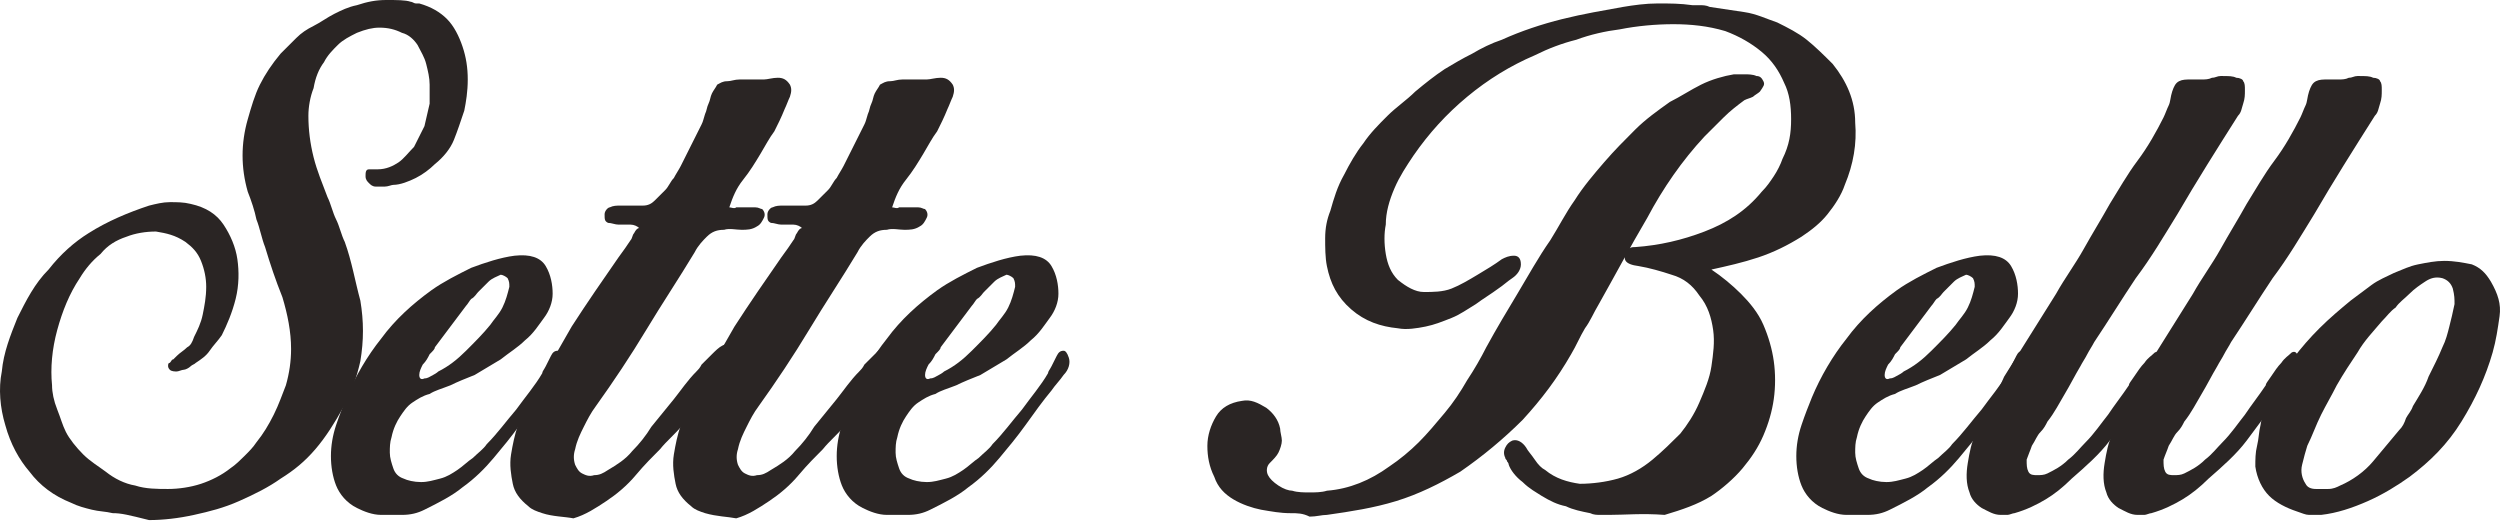 <svg width="137" height="29" viewBox="0 0 137 29" fill="none" xmlns="http://www.w3.org/2000/svg">
<path d="M6.174 28.121C5.794 28.027 5.414 28.027 5.035 27.932C4.655 27.837 4.275 27.743 3.896 27.553C2.946 27.175 2.187 26.607 1.618 25.849C1.048 25.186 0.573 24.334 0.289 23.293C0.004 22.346 -0.091 21.304 0.099 20.357C0.194 19.316 0.573 18.369 0.953 17.422C1.428 16.475 1.902 15.528 2.662 14.771C3.326 13.919 4.085 13.256 4.845 12.783C5.889 12.12 7.028 11.646 8.167 11.268C8.547 11.173 8.926 11.078 9.306 11.078C9.686 11.078 10.066 11.078 10.445 11.173C11.3 11.362 11.869 11.741 12.249 12.309C12.628 12.877 12.913 13.54 13.008 14.203C13.103 14.866 13.103 15.623 12.913 16.381C12.723 17.138 12.439 17.801 12.154 18.369C11.964 18.653 11.679 18.937 11.489 19.221C11.3 19.505 11.015 19.695 10.73 19.884C10.635 19.979 10.54 19.979 10.445 20.073C10.35 20.168 10.161 20.263 10.066 20.263C9.971 20.263 9.781 20.357 9.686 20.357C9.591 20.357 9.401 20.357 9.306 20.263C9.211 20.168 9.211 20.073 9.211 20.073C9.211 19.979 9.211 19.884 9.306 19.884C9.401 19.789 9.401 19.695 9.496 19.695C9.591 19.6 9.591 19.6 9.686 19.505C9.876 19.316 10.066 19.221 10.255 19.032C10.445 18.937 10.54 18.748 10.635 18.464C10.825 18.085 11.015 17.706 11.11 17.233C11.205 16.759 11.3 16.286 11.3 15.718C11.3 15.244 11.205 14.771 11.015 14.297C10.825 13.824 10.54 13.54 10.161 13.256C9.591 12.877 9.116 12.783 8.547 12.688C7.977 12.688 7.408 12.783 6.933 12.972C6.364 13.161 5.889 13.445 5.509 13.919C5.035 14.297 4.655 14.771 4.37 15.244C3.801 16.096 3.421 17.043 3.136 18.085C2.852 19.126 2.757 20.168 2.852 21.115C2.852 21.494 2.946 21.967 3.136 22.44C3.326 22.914 3.421 23.293 3.611 23.671C3.801 24.05 4.18 24.523 4.56 24.902C4.94 25.281 5.414 25.565 5.794 25.849C6.269 26.228 6.838 26.512 7.408 26.607C7.977 26.796 8.642 26.796 9.211 26.796C9.781 26.796 10.445 26.701 11.015 26.512C11.584 26.322 12.154 26.038 12.628 25.66C12.913 25.47 13.198 25.186 13.388 24.997C13.673 24.713 13.862 24.523 14.052 24.239C14.432 23.766 14.717 23.293 15.002 22.724C15.286 22.156 15.476 21.588 15.666 21.115C15.856 20.452 15.951 19.789 15.951 19.126C15.951 18.18 15.761 17.233 15.476 16.286C15.096 15.339 14.812 14.487 14.527 13.54C14.337 13.066 14.242 12.498 14.052 12.025C13.957 11.552 13.768 10.983 13.578 10.51C13.388 9.847 13.293 9.184 13.293 8.522C13.293 7.859 13.388 7.196 13.578 6.533C13.768 5.87 13.957 5.208 14.242 4.64C14.527 4.071 14.906 3.503 15.381 2.935C15.666 2.651 15.951 2.367 16.235 2.083C16.52 1.799 16.805 1.61 17.185 1.42C17.564 1.231 17.944 0.947 18.324 0.757C18.703 0.568 19.083 0.379 19.558 0.284C20.127 0.095 20.602 0 21.171 0C21.741 0 22.215 5.7777e-06 22.5 0.095C22.595 0.095 22.69 0.189 22.785 0.189C22.88 0.189 22.975 0.189 22.975 0.189C23.639 0.379 24.114 0.663 24.494 1.042C24.873 1.42 25.158 1.988 25.348 2.557C25.538 3.125 25.633 3.693 25.633 4.356C25.633 5.018 25.538 5.586 25.443 6.06C25.253 6.628 25.063 7.196 24.873 7.669C24.683 8.143 24.304 8.616 23.829 8.995C23.544 9.279 23.165 9.563 22.785 9.753C22.405 9.942 21.931 10.131 21.551 10.131C21.456 10.131 21.266 10.226 21.076 10.226C20.887 10.226 20.697 10.226 20.602 10.226C20.412 10.226 20.317 10.131 20.222 10.037C20.127 9.942 20.032 9.847 20.032 9.658C20.032 9.469 20.032 9.279 20.222 9.279C20.317 9.279 20.507 9.279 20.697 9.279C21.171 9.279 21.551 9.09 21.836 8.9C22.121 8.711 22.405 8.332 22.69 8.048C22.88 7.669 23.07 7.291 23.26 6.912C23.355 6.533 23.45 6.06 23.544 5.681C23.544 5.302 23.544 5.018 23.544 4.64C23.544 4.261 23.45 3.882 23.355 3.503C23.26 3.125 23.07 2.841 22.88 2.462C22.69 2.178 22.405 1.894 22.026 1.799C21.646 1.61 21.266 1.515 20.792 1.515C20.412 1.515 20.032 1.61 19.558 1.799C19.178 1.988 18.798 2.178 18.514 2.462C18.229 2.746 17.944 3.03 17.754 3.409C17.469 3.787 17.28 4.261 17.185 4.829C16.995 5.302 16.9 5.87 16.9 6.344C16.9 7.101 16.995 7.859 17.185 8.616C17.375 9.374 17.659 10.037 17.944 10.794C18.134 11.173 18.229 11.646 18.419 12.025C18.608 12.404 18.703 12.877 18.893 13.256C19.273 14.297 19.463 15.434 19.748 16.475C19.937 17.611 19.937 18.653 19.748 19.789C19.558 20.641 19.273 21.494 18.798 22.346C18.324 23.198 17.849 23.955 17.28 24.618C16.71 25.281 16.14 25.754 15.381 26.228C14.717 26.701 13.957 27.08 13.103 27.459C12.249 27.837 11.489 28.027 10.635 28.216C9.781 28.405 8.926 28.5 8.167 28.5C7.028 28.216 6.648 28.121 6.174 28.121Z" fill="#2A2524"/>
<path d="M20.887 28.216C20.413 28.216 19.938 28.027 19.559 27.837C18.989 27.553 18.609 27.08 18.419 26.607C18.23 26.133 18.135 25.565 18.135 24.997C18.135 24.429 18.23 23.861 18.419 23.293C18.609 22.724 18.799 22.251 18.989 21.778C19.464 20.641 20.128 19.505 20.887 18.558C21.647 17.517 22.596 16.665 23.64 15.907C24.305 15.434 25.064 15.055 25.823 14.676C26.583 14.392 27.437 14.108 28.197 14.013C29.051 13.919 29.62 14.108 29.905 14.582C30.19 15.055 30.285 15.623 30.285 16.096C30.285 16.57 30.095 17.043 29.81 17.422C29.525 17.801 29.241 18.274 28.766 18.653C28.386 19.032 27.912 19.316 27.437 19.695C26.962 19.979 26.488 20.263 26.013 20.547C25.539 20.736 25.064 20.925 24.684 21.115C24.21 21.304 23.83 21.399 23.545 21.588C23.166 21.683 22.881 21.872 22.596 22.062C22.311 22.251 22.122 22.535 21.932 22.819C21.742 23.103 21.552 23.482 21.457 23.955C21.362 24.239 21.362 24.523 21.362 24.808C21.362 25.092 21.457 25.376 21.552 25.66C21.647 25.944 21.837 26.133 22.122 26.228C22.311 26.323 22.691 26.417 23.071 26.417C23.45 26.417 23.735 26.323 24.115 26.228C24.494 26.133 24.779 25.944 25.064 25.754C25.349 25.565 25.634 25.281 25.918 25.091C26.203 24.808 26.488 24.618 26.678 24.334C27.247 23.766 27.722 23.103 28.291 22.44C28.766 21.778 29.335 21.115 29.715 20.452C29.715 20.357 29.81 20.263 29.905 20.073C30 19.884 30.095 19.695 30.19 19.505C30.285 19.316 30.38 19.221 30.57 19.221C30.664 19.221 30.759 19.316 30.854 19.6C30.949 19.884 30.854 20.263 30.57 20.547C30.38 20.831 30.095 21.115 29.905 21.399C29.43 21.967 28.956 22.63 28.481 23.293C28.007 23.955 27.532 24.523 27.057 25.091C26.583 25.66 26.013 26.228 25.349 26.701C24.779 27.175 24.02 27.553 23.261 27.932C22.881 28.122 22.501 28.216 22.027 28.216C21.742 28.216 21.362 28.216 20.887 28.216ZM23.261 20.736C23.45 20.736 23.545 20.641 23.735 20.547C23.925 20.452 24.02 20.357 24.02 20.357C24.589 20.073 25.064 19.695 25.539 19.221C26.013 18.748 26.488 18.274 26.868 17.801C27.057 17.517 27.342 17.233 27.532 16.854C27.722 16.475 27.817 16.096 27.912 15.718C27.912 15.528 27.912 15.434 27.817 15.244C27.722 15.15 27.532 15.055 27.437 15.055C27.247 15.15 26.962 15.244 26.773 15.434C26.583 15.623 26.393 15.812 26.203 16.002C26.108 16.096 26.013 16.286 25.823 16.381C25.729 16.475 25.634 16.665 25.539 16.759C25.254 17.138 24.969 17.517 24.684 17.895C24.4 18.274 24.115 18.653 23.83 19.032C23.83 19.126 23.735 19.221 23.545 19.41C23.45 19.6 23.355 19.789 23.166 19.979C23.071 20.168 22.976 20.357 22.976 20.547C22.976 20.736 23.071 20.831 23.261 20.736Z" fill="#2A2524"/>
<path d="M29.715 28.121C29.43 28.027 29.145 27.932 28.955 27.743C28.481 27.364 28.196 26.985 28.101 26.512C28.006 26.038 27.911 25.47 28.006 24.902C28.101 24.334 28.196 23.86 28.386 23.292C28.576 22.724 28.765 22.346 29.05 21.872C29.81 20.547 30.569 19.221 31.328 17.895C32.183 16.57 33.037 15.339 33.891 14.108C34.176 13.729 34.366 13.445 34.556 13.161C34.651 13.066 34.651 12.877 34.745 12.782C34.84 12.593 34.935 12.498 35.03 12.498C34.935 12.404 34.746 12.309 34.556 12.309C34.366 12.309 34.081 12.309 33.891 12.309C33.701 12.309 33.512 12.214 33.322 12.214C33.132 12.12 33.132 12.025 33.132 11.741C33.132 11.552 33.322 11.362 33.417 11.362C33.606 11.267 33.796 11.267 33.986 11.267C34.176 11.267 34.461 11.267 34.651 11.267C34.84 11.267 35.03 11.267 35.22 11.267C35.505 11.267 35.695 11.173 35.885 10.983C36.075 10.794 36.264 10.605 36.454 10.415C36.644 10.226 36.739 9.942 36.929 9.752C37.024 9.563 37.214 9.279 37.308 9.09C37.498 8.711 37.688 8.332 37.878 7.953C38.068 7.575 38.258 7.196 38.447 6.817C38.542 6.628 38.542 6.533 38.637 6.249C38.732 6.06 38.732 5.87 38.827 5.681C38.922 5.492 38.922 5.302 39.017 5.113C39.112 4.924 39.207 4.829 39.302 4.639C39.492 4.545 39.587 4.45 39.871 4.45C40.061 4.45 40.251 4.355 40.536 4.355C40.726 4.355 41.01 4.355 41.2 4.355C41.39 4.355 41.675 4.355 41.865 4.355C42.054 4.355 42.339 4.261 42.624 4.261C42.909 4.261 43.099 4.355 43.288 4.639C43.383 4.829 43.383 5.018 43.288 5.302C43.194 5.492 43.099 5.776 43.004 5.965C42.814 6.439 42.624 6.817 42.434 7.196C42.149 7.575 41.96 7.953 41.675 8.427C41.39 8.9 41.105 9.374 40.726 9.847C40.346 10.321 40.156 10.794 39.966 11.362C40.061 11.362 40.251 11.457 40.346 11.362C40.536 11.362 40.726 11.362 40.916 11.362C41.105 11.362 41.295 11.362 41.39 11.362C41.58 11.362 41.675 11.457 41.77 11.457C41.865 11.552 41.96 11.741 41.865 11.93C41.77 12.12 41.675 12.309 41.485 12.404C41.2 12.593 40.916 12.593 40.631 12.593C40.346 12.593 39.966 12.498 39.681 12.593C39.302 12.593 39.017 12.688 38.732 12.972C38.542 13.161 38.258 13.445 38.068 13.824C37.214 15.244 36.264 16.665 35.41 18.085C34.556 19.505 33.606 20.925 32.657 22.251C32.373 22.63 32.183 23.008 31.993 23.387C31.803 23.766 31.613 24.145 31.518 24.618C31.423 24.902 31.423 25.186 31.518 25.47C31.613 25.66 31.708 25.849 31.898 25.944C32.088 26.038 32.278 26.133 32.562 26.038C32.847 26.038 33.037 25.944 33.322 25.754C33.796 25.47 34.271 25.186 34.651 24.713C35.03 24.334 35.41 23.86 35.695 23.387C36.075 22.914 36.549 22.346 36.929 21.872C37.308 21.399 37.688 20.831 38.163 20.357C38.258 20.262 38.353 20.168 38.447 19.978C38.637 19.789 38.827 19.6 39.017 19.41C39.207 19.221 39.397 19.032 39.587 18.937C39.776 18.842 39.871 18.842 39.966 18.937C40.061 19.126 40.061 19.316 39.966 19.6C39.871 19.884 39.681 20.168 39.492 20.452C39.302 20.736 39.112 21.02 38.922 21.304C38.732 21.588 38.542 21.777 38.542 21.872C38.163 22.346 37.783 22.819 37.403 23.292C37.024 23.766 36.549 24.145 36.169 24.618C35.79 24.997 35.315 25.47 34.84 26.038C34.366 26.606 33.796 27.08 33.227 27.459C32.657 27.837 32.088 28.216 31.423 28.405C30.949 28.311 30.284 28.311 29.715 28.121Z" fill="#2A2524"/>
<path d="M38.637 28.121C38.352 28.027 38.067 27.932 37.877 27.743C37.403 27.364 37.118 26.985 37.023 26.512C36.928 26.038 36.833 25.47 36.928 24.902C37.023 24.334 37.118 23.86 37.308 23.292C37.498 22.724 37.687 22.346 37.972 21.872C38.731 20.547 39.491 19.221 40.25 17.895C41.105 16.57 41.959 15.339 42.813 14.108C43.098 13.729 43.288 13.445 43.478 13.161C43.572 13.066 43.572 12.877 43.667 12.782C43.762 12.593 43.857 12.498 43.952 12.498C43.857 12.404 43.667 12.309 43.478 12.309C43.288 12.309 43.003 12.309 42.813 12.309C42.623 12.309 42.433 12.214 42.244 12.214C42.054 12.12 42.054 12.025 42.054 11.741C42.054 11.552 42.244 11.362 42.339 11.362C42.528 11.267 42.718 11.267 42.908 11.267C43.098 11.267 43.383 11.267 43.572 11.267C43.762 11.267 43.952 11.267 44.142 11.267C44.427 11.267 44.617 11.173 44.806 10.983C44.996 10.794 45.186 10.605 45.376 10.415C45.566 10.226 45.661 9.942 45.851 9.752C45.946 9.563 46.135 9.279 46.23 9.09C46.42 8.711 46.61 8.332 46.8 7.953C46.99 7.575 47.179 7.196 47.369 6.817C47.464 6.628 47.464 6.533 47.559 6.249C47.654 6.06 47.654 5.87 47.749 5.681C47.844 5.492 47.844 5.302 47.939 5.113C48.034 4.924 48.129 4.829 48.224 4.639C48.413 4.545 48.508 4.45 48.793 4.45C48.983 4.45 49.173 4.355 49.458 4.355C49.648 4.355 49.932 4.355 50.122 4.355C50.312 4.355 50.597 4.355 50.786 4.355C50.976 4.355 51.261 4.261 51.546 4.261C51.831 4.261 52.02 4.355 52.21 4.639C52.305 4.829 52.305 5.018 52.21 5.302C52.115 5.492 52.02 5.776 51.926 5.965C51.736 6.439 51.546 6.817 51.356 7.196C51.071 7.575 50.882 7.953 50.597 8.427C50.312 8.9 50.027 9.374 49.648 9.847C49.268 10.321 49.078 10.794 48.888 11.362C48.983 11.362 49.173 11.457 49.268 11.362C49.458 11.362 49.648 11.362 49.837 11.362C50.027 11.362 50.217 11.362 50.312 11.362C50.502 11.362 50.597 11.457 50.692 11.457C50.786 11.552 50.882 11.741 50.786 11.93C50.692 12.12 50.597 12.309 50.407 12.404C50.122 12.593 49.837 12.593 49.553 12.593C49.268 12.593 48.888 12.498 48.603 12.593C48.224 12.593 47.939 12.688 47.654 12.972C47.464 13.161 47.179 13.445 46.99 13.824C46.135 15.244 45.186 16.665 44.332 18.085C43.478 19.505 42.528 20.925 41.579 22.251C41.294 22.63 41.105 23.008 40.915 23.387C40.725 23.766 40.535 24.145 40.44 24.618C40.345 24.902 40.345 25.186 40.44 25.47C40.535 25.66 40.63 25.849 40.82 25.944C41.01 26.038 41.2 26.133 41.484 26.038C41.769 26.038 41.959 25.944 42.244 25.754C42.718 25.47 43.193 25.186 43.572 24.713C43.952 24.334 44.332 23.86 44.617 23.387C44.996 22.914 45.471 22.346 45.851 21.872C46.23 21.399 46.61 20.831 47.085 20.357C47.179 20.262 47.274 20.168 47.369 19.978C47.559 19.789 47.749 19.6 47.939 19.41C48.129 19.221 48.319 19.032 48.508 18.937C48.698 18.842 48.793 18.842 48.888 18.937C48.983 19.126 48.983 19.316 48.888 19.6C48.793 19.884 48.603 20.168 48.413 20.452C48.224 20.736 48.034 21.02 47.844 21.304C47.654 21.588 47.464 21.777 47.464 21.872C47.085 22.346 46.705 22.819 46.325 23.292C45.946 23.766 45.471 24.145 45.091 24.618C44.712 24.997 44.237 25.47 43.762 26.038C43.288 26.606 42.718 27.08 42.149 27.459C41.579 27.837 41.01 28.216 40.345 28.405C39.871 28.311 39.301 28.311 38.637 28.121Z" fill="#2A2524"/>
<path d="M48.604 28.216C48.13 28.216 47.655 28.027 47.275 27.837C46.706 27.553 46.326 27.08 46.136 26.607C45.947 26.133 45.852 25.565 45.852 24.997C45.852 24.429 45.947 23.861 46.136 23.293C46.326 22.724 46.516 22.251 46.706 21.778C47.181 20.641 47.845 19.505 48.604 18.558C49.364 17.517 50.313 16.665 51.357 15.907C52.022 15.434 52.781 15.055 53.54 14.676C54.3 14.392 55.154 14.108 55.913 14.013C56.768 13.919 57.337 14.108 57.622 14.582C57.907 15.055 58.002 15.623 58.002 16.096C58.002 16.57 57.812 17.043 57.527 17.422C57.242 17.801 56.957 18.274 56.483 18.653C56.103 19.032 55.629 19.316 55.154 19.695C54.679 19.979 54.205 20.263 53.73 20.547C53.255 20.736 52.781 20.925 52.401 21.115C51.926 21.304 51.547 21.399 51.262 21.588C50.882 21.683 50.598 21.872 50.313 22.062C50.028 22.251 49.838 22.535 49.648 22.819C49.459 23.103 49.269 23.482 49.174 23.955C49.079 24.239 49.079 24.523 49.079 24.808C49.079 25.092 49.174 25.376 49.269 25.66C49.364 25.944 49.553 26.133 49.838 26.228C50.028 26.323 50.408 26.417 50.788 26.417C51.167 26.417 51.452 26.323 51.832 26.228C52.211 26.133 52.496 25.944 52.781 25.754C53.066 25.565 53.35 25.281 53.635 25.091C53.92 24.808 54.205 24.618 54.395 24.334C54.964 23.766 55.439 23.103 56.008 22.44C56.483 21.778 57.052 21.115 57.432 20.452C57.432 20.357 57.527 20.263 57.622 20.073C57.717 19.884 57.812 19.695 57.907 19.505C58.002 19.316 58.096 19.221 58.286 19.221C58.381 19.221 58.476 19.316 58.571 19.6C58.666 19.884 58.571 20.263 58.286 20.547C58.096 20.831 57.812 21.115 57.622 21.399C57.147 21.967 56.673 22.63 56.198 23.293C55.723 23.955 55.249 24.523 54.774 25.091C54.3 25.66 53.73 26.228 53.066 26.701C52.496 27.175 51.737 27.553 50.977 27.932C50.598 28.122 50.218 28.216 49.743 28.216C49.459 28.216 49.079 28.216 48.604 28.216ZM50.977 20.736C51.167 20.736 51.262 20.641 51.452 20.547C51.642 20.452 51.737 20.357 51.737 20.357C52.306 20.073 52.781 19.695 53.255 19.221C53.73 18.748 54.205 18.274 54.584 17.801C54.774 17.517 55.059 17.233 55.249 16.854C55.439 16.475 55.534 16.096 55.629 15.718C55.629 15.528 55.629 15.434 55.534 15.244C55.439 15.15 55.249 15.055 55.154 15.055C54.964 15.15 54.679 15.244 54.489 15.434C54.3 15.623 54.11 15.812 53.92 16.002C53.825 16.096 53.73 16.286 53.54 16.381C53.445 16.475 53.35 16.665 53.255 16.759C52.971 17.138 52.686 17.517 52.401 17.895C52.116 18.274 51.832 18.653 51.547 19.032C51.547 19.126 51.452 19.221 51.262 19.41C51.167 19.6 51.072 19.789 50.882 19.979C50.788 20.168 50.693 20.357 50.693 20.547C50.693 20.736 50.788 20.831 50.977 20.736Z" fill="#2A2524"/>
<path d="M70.72 28.122C70.151 28.122 69.676 28.027 69.107 27.932C68.632 27.837 68.062 27.648 67.588 27.364C67.113 27.08 66.734 26.701 66.544 26.133C66.259 25.565 66.164 24.997 66.164 24.429C66.164 23.861 66.354 23.293 66.639 22.819C66.923 22.346 67.398 22.062 68.062 21.967C68.537 21.872 68.917 22.062 69.391 22.346C69.771 22.63 70.056 23.009 70.151 23.482C70.151 23.671 70.246 23.955 70.246 24.145C70.246 24.334 70.151 24.618 70.056 24.808C69.961 24.997 69.771 25.186 69.581 25.376C69.391 25.565 69.391 25.849 69.486 26.038C69.581 26.228 69.771 26.417 70.056 26.607C70.341 26.796 70.625 26.891 70.815 26.891C71.1 26.985 71.48 26.985 71.764 26.985C72.049 26.985 72.429 26.985 72.714 26.891C73.948 26.796 75.087 26.323 76.131 25.565C76.7 25.186 77.27 24.713 77.745 24.239C78.219 23.766 78.694 23.198 79.168 22.63C79.643 22.062 80.023 21.494 80.402 20.831C80.782 20.263 81.162 19.6 81.447 19.032C82.016 17.99 82.585 17.043 83.155 16.096C83.725 15.15 84.294 14.108 84.959 13.161C85.433 12.404 85.813 11.646 86.287 10.983C86.762 10.226 87.332 9.563 87.901 8.9C88.471 8.238 89.04 7.67 89.61 7.101C90.179 6.533 90.844 6.06 91.508 5.586C92.078 5.302 92.647 4.924 93.217 4.64C93.786 4.356 94.451 4.166 95.02 4.072C95.115 4.072 95.305 4.072 95.59 4.072C95.78 4.072 96.064 4.072 96.254 4.166C96.444 4.166 96.539 4.261 96.634 4.45C96.729 4.64 96.634 4.734 96.444 5.018C96.349 5.113 96.159 5.208 96.064 5.302C95.874 5.397 95.78 5.397 95.59 5.492C95.21 5.776 94.83 6.06 94.451 6.439C94.071 6.817 93.691 7.196 93.407 7.48C92.173 8.806 91.129 10.321 90.274 11.93C89.325 13.54 88.471 15.15 87.616 16.665C87.332 17.138 87.142 17.611 86.857 17.99C86.572 18.464 86.382 18.937 86.098 19.41C85.338 20.736 84.484 21.872 83.44 23.009C82.396 24.05 81.257 24.997 80.023 25.849C78.884 26.512 77.745 27.08 76.51 27.459C75.277 27.837 74.043 28.027 72.714 28.216C72.429 28.216 72.144 28.311 71.764 28.311C71.385 28.122 71.1 28.122 70.72 28.122ZM88.186 28.216C87.996 28.216 87.806 28.216 87.711 28.216C87.521 28.216 87.332 28.216 87.142 28.122C86.667 28.027 86.192 27.932 85.813 27.743C85.338 27.648 84.959 27.459 84.484 27.175C84.199 26.985 83.82 26.796 83.44 26.417C83.06 26.133 82.775 25.754 82.68 25.47C82.68 25.376 82.585 25.281 82.585 25.281C82.585 25.186 82.491 25.186 82.491 25.092C82.396 24.902 82.396 24.713 82.491 24.523C82.585 24.334 82.68 24.239 82.87 24.145C83.155 24.05 83.44 24.239 83.63 24.523C83.725 24.713 83.914 24.902 84.104 25.186C84.294 25.47 84.484 25.66 84.674 25.754C85.243 26.228 85.908 26.417 86.572 26.512C87.237 26.512 87.996 26.417 88.66 26.228C89.325 26.038 89.989 25.66 90.559 25.186C91.129 24.713 91.603 24.239 92.078 23.766C92.457 23.293 92.837 22.724 93.122 22.062C93.407 21.399 93.691 20.736 93.786 20.073C93.881 19.41 93.976 18.748 93.881 18.085C93.786 17.422 93.596 16.759 93.122 16.191C92.742 15.623 92.267 15.244 91.603 15.055C91.034 14.866 90.369 14.676 89.8 14.582C89.04 14.487 88.85 14.203 89.23 13.729C89.325 13.54 89.42 13.54 89.61 13.54C90.939 13.445 92.173 13.161 93.407 12.688C94.641 12.214 95.685 11.552 96.539 10.51C96.824 10.226 97.014 9.942 97.203 9.658C97.393 9.374 97.583 8.995 97.678 8.711C98.058 7.954 98.153 7.291 98.153 6.533C98.153 5.776 98.058 5.113 97.773 4.545C97.488 3.882 97.109 3.314 96.539 2.841C95.969 2.367 95.305 1.988 94.546 1.704C93.596 1.42 92.647 1.326 91.698 1.326C90.749 1.326 89.705 1.42 88.755 1.61C87.996 1.704 87.142 1.894 86.382 2.178C85.623 2.367 84.864 2.651 84.104 3.03C82.775 3.598 81.541 4.356 80.402 5.302C79.263 6.249 78.314 7.291 77.46 8.522C77.08 9.09 76.7 9.658 76.416 10.321C76.131 10.983 75.941 11.646 75.941 12.309C75.846 12.783 75.846 13.351 75.941 13.919C76.036 14.487 76.226 14.96 76.605 15.339C77.08 15.718 77.555 16.002 78.029 16.002C78.504 16.002 79.073 16.002 79.548 15.812C80.023 15.623 80.497 15.339 80.972 15.055C81.447 14.771 81.921 14.487 82.301 14.203C82.491 14.108 82.68 14.013 82.965 14.013C83.155 14.013 83.345 14.108 83.345 14.487C83.345 14.771 83.155 15.055 82.87 15.244C82.585 15.434 82.396 15.623 82.111 15.812C81.731 16.096 81.257 16.381 80.877 16.665C80.402 16.949 80.023 17.233 79.548 17.422C79.073 17.611 78.599 17.801 78.124 17.895C77.65 17.99 77.08 18.085 76.605 17.99C75.656 17.895 74.802 17.611 74.043 16.949C73.283 16.286 72.903 15.528 72.714 14.582C72.619 14.108 72.619 13.54 72.619 13.067C72.619 12.498 72.714 12.025 72.903 11.552C73.093 10.889 73.283 10.226 73.663 9.563C73.948 8.995 74.327 8.332 74.707 7.859C75.087 7.291 75.561 6.817 76.036 6.344C76.51 5.871 77.08 5.492 77.555 5.018C78.124 4.545 78.599 4.166 79.168 3.787C79.643 3.503 80.118 3.219 80.687 2.935C81.162 2.651 81.731 2.367 82.301 2.178C83.345 1.704 84.484 1.326 85.623 1.042C86.762 0.758 87.901 0.568 88.945 0.379C89.515 0.284 90.179 0.189 90.844 0.189C91.508 0.189 92.078 0.189 92.742 0.284C92.837 0.284 92.932 0.284 93.122 0.284C93.312 0.284 93.501 0.284 93.691 0.379C94.356 0.474 94.925 0.568 95.59 0.663C96.254 0.758 96.824 1.042 97.393 1.231C97.963 1.515 98.532 1.799 99.007 2.178C99.482 2.557 99.956 3.03 100.431 3.503C101.19 4.45 101.665 5.492 101.665 6.723C101.76 7.859 101.57 8.995 101.095 10.131C100.905 10.7 100.526 11.268 100.146 11.741C99.766 12.214 99.292 12.593 98.722 12.972C97.963 13.445 97.203 13.824 96.349 14.108C95.495 14.392 94.641 14.582 93.786 14.771C94.356 15.15 94.925 15.623 95.4 16.096C95.874 16.57 96.349 17.138 96.634 17.801C96.919 18.464 97.109 19.126 97.203 19.789C97.298 20.452 97.298 21.209 97.203 21.872C97.109 22.535 96.919 23.198 96.634 23.861C96.349 24.523 95.969 25.092 95.495 25.66C95.02 26.228 94.356 26.796 93.786 27.175C93.027 27.648 92.173 27.932 91.223 28.216C89.989 28.122 89.04 28.216 88.186 28.216Z" fill="#2A2524"/>
<path d="M101.19 28.216C100.716 28.216 100.241 28.027 99.861 27.837C99.292 27.553 98.912 27.08 98.722 26.607C98.532 26.133 98.438 25.565 98.438 24.997C98.438 24.429 98.532 23.861 98.722 23.293C98.912 22.724 99.102 22.251 99.292 21.778C99.766 20.641 100.431 19.505 101.19 18.558C101.95 17.517 102.899 16.665 103.943 15.907C104.607 15.434 105.367 15.055 106.126 14.676C106.886 14.392 107.74 14.108 108.499 14.013C109.353 13.919 109.923 14.108 110.208 14.582C110.493 15.055 110.587 15.623 110.587 16.096C110.587 16.57 110.398 17.043 110.113 17.422C109.828 17.801 109.543 18.274 109.069 18.653C108.689 19.032 108.214 19.316 107.74 19.695C107.265 19.979 106.791 20.263 106.316 20.547C105.841 20.736 105.367 20.925 104.987 21.115C104.512 21.304 104.133 21.399 103.848 21.588C103.468 21.683 103.184 21.872 102.899 22.062C102.614 22.251 102.424 22.535 102.234 22.819C102.045 23.103 101.855 23.482 101.76 23.955C101.665 24.239 101.665 24.523 101.665 24.808C101.665 25.092 101.76 25.376 101.855 25.66C101.95 25.944 102.139 26.133 102.424 26.228C102.614 26.323 102.994 26.417 103.373 26.417C103.753 26.417 104.038 26.323 104.418 26.228C104.797 26.133 105.082 25.944 105.367 25.754C105.652 25.565 105.936 25.281 106.221 25.091C106.506 24.808 106.791 24.618 106.98 24.334C107.55 23.766 108.025 23.103 108.594 22.44C109.069 21.778 109.638 21.115 110.018 20.452C110.018 20.357 110.113 20.263 110.208 20.073C110.303 19.884 110.398 19.695 110.493 19.505C110.587 19.316 110.682 19.221 110.872 19.221C111.062 19.221 111.062 19.316 111.157 19.6C111.252 19.884 111.157 20.263 110.872 20.547C110.682 20.831 110.398 21.115 110.208 21.399C109.733 21.967 109.259 22.63 108.784 23.293C108.309 23.955 107.835 24.523 107.36 25.091C106.886 25.66 106.316 26.228 105.652 26.701C105.082 27.175 104.323 27.553 103.563 27.932C103.184 28.122 102.804 28.216 102.329 28.216C102.045 28.216 101.665 28.216 101.19 28.216ZM103.563 20.736C103.753 20.736 103.848 20.641 104.038 20.547C104.228 20.452 104.323 20.357 104.323 20.357C104.892 20.073 105.367 19.695 105.841 19.221C106.316 18.748 106.791 18.274 107.17 17.801C107.36 17.517 107.645 17.233 107.835 16.854C108.025 16.475 108.12 16.096 108.214 15.718C108.214 15.528 108.214 15.434 108.12 15.244C108.025 15.15 107.835 15.055 107.74 15.055C107.55 15.15 107.265 15.244 107.075 15.434C106.886 15.623 106.696 15.812 106.506 16.002C106.411 16.096 106.316 16.286 106.126 16.381C106.031 16.475 105.936 16.665 105.841 16.759C105.557 17.138 105.272 17.517 104.987 17.895C104.702 18.274 104.418 18.653 104.133 19.032C104.133 19.126 104.038 19.221 103.848 19.41C103.753 19.6 103.658 19.789 103.468 19.979C103.373 20.168 103.279 20.357 103.279 20.547C103.279 20.736 103.373 20.831 103.563 20.736Z" fill="#2A2524"/>
<path d="M122.547 4.261C122.737 4.261 122.926 4.355 122.926 4.45C123.021 4.545 123.021 4.734 123.021 4.923C123.021 5.208 123.021 5.397 122.926 5.681C122.831 5.965 122.831 6.154 122.642 6.344C121.503 8.143 120.364 9.942 119.319 11.741C118.56 12.972 117.896 14.108 117.041 15.244C116.282 16.38 115.523 17.611 114.763 18.747C114.668 18.937 114.478 19.221 114.383 19.41C114.289 19.6 114.099 19.884 114.004 20.073C113.719 20.547 113.434 21.115 113.149 21.588C112.865 22.061 112.58 22.63 112.2 23.103C112.105 23.292 112.01 23.482 111.821 23.671C111.631 23.86 111.536 24.145 111.346 24.429C111.251 24.713 111.156 24.902 111.061 25.186C111.061 25.47 111.061 25.66 111.156 25.849C111.251 26.038 111.441 26.038 111.631 26.038C111.821 26.038 112.01 26.038 112.2 25.944C112.58 25.754 112.96 25.565 113.339 25.186C113.719 24.902 114.004 24.523 114.289 24.239C114.763 23.766 115.143 23.198 115.523 22.724C115.902 22.156 116.282 21.683 116.662 21.115C116.662 21.02 116.756 20.925 116.946 20.641C117.136 20.357 117.326 20.073 117.516 19.884C117.706 19.6 117.896 19.505 118.085 19.316C118.275 19.221 118.37 19.316 118.465 19.6C118.465 19.789 118.465 19.978 118.37 20.168C118.275 20.357 118.18 20.547 118.085 20.736C117.99 20.925 117.801 21.115 117.706 21.304C117.516 21.493 117.421 21.588 117.326 21.777C116.756 22.63 116.187 23.387 115.617 24.145C115.048 24.902 114.289 25.565 113.529 26.228C113.055 26.701 112.58 27.08 112.105 27.364C111.631 27.648 111.061 27.932 110.397 28.121C110.302 28.121 110.112 28.216 110.017 28.216C109.922 28.216 109.827 28.216 109.637 28.216C109.258 28.216 108.973 28.027 108.593 27.837C108.308 27.648 108.024 27.364 107.929 26.985C107.739 26.512 107.739 25.944 107.834 25.375C107.929 24.807 108.024 24.239 108.308 23.671C108.498 23.103 108.783 22.535 109.068 22.061C109.353 21.588 109.637 21.115 109.827 20.641C110.302 19.884 110.776 19.126 111.251 18.369C111.726 17.611 112.2 16.854 112.675 16.096C113.149 15.244 113.719 14.487 114.194 13.634C114.668 12.782 115.143 12.025 115.617 11.173C116.092 10.415 116.567 9.563 117.136 8.806C117.706 8.048 118.18 7.196 118.56 6.438C118.655 6.249 118.75 5.965 118.845 5.776C118.94 5.586 118.94 5.302 119.035 5.018C119.13 4.734 119.224 4.545 119.414 4.45C119.604 4.355 119.794 4.355 120.079 4.355C120.269 4.355 120.458 4.355 120.648 4.355C120.838 4.355 121.028 4.355 121.218 4.261C121.408 4.261 121.503 4.166 121.692 4.166C122.167 4.166 122.357 4.166 122.547 4.261Z" fill="#2A2524"/>
<path d="M130.047 4.261C130.237 4.261 130.426 4.355 130.426 4.45C130.521 4.545 130.521 4.734 130.521 4.923C130.521 5.208 130.521 5.397 130.426 5.681C130.331 5.965 130.331 6.154 130.142 6.344C129.003 8.143 127.863 9.942 126.819 11.741C126.06 12.972 125.396 14.108 124.541 15.244C123.782 16.38 123.022 17.611 122.263 18.747C122.168 18.937 121.978 19.221 121.883 19.41C121.788 19.6 121.599 19.884 121.504 20.073C121.219 20.547 120.934 21.115 120.649 21.588C120.365 22.061 120.08 22.63 119.7 23.103C119.605 23.292 119.51 23.482 119.321 23.671C119.131 23.86 119.036 24.145 118.846 24.429C118.751 24.713 118.656 24.902 118.561 25.186C118.561 25.47 118.561 25.66 118.656 25.849C118.751 26.038 118.941 26.038 119.131 26.038C119.321 26.038 119.51 26.038 119.7 25.944C120.08 25.754 120.46 25.565 120.839 25.186C121.219 24.902 121.504 24.523 121.789 24.239C122.263 23.766 122.643 23.198 123.022 22.724C123.402 22.156 123.782 21.683 124.162 21.115C124.162 21.02 124.256 20.925 124.446 20.641C124.636 20.357 124.826 20.073 125.016 19.884C125.206 19.6 125.396 19.505 125.585 19.316C125.775 19.221 125.87 19.316 125.965 19.6C125.965 19.789 125.965 19.978 125.87 20.168C125.775 20.357 125.68 20.547 125.585 20.736C125.49 20.925 125.301 21.115 125.206 21.304C125.016 21.493 124.921 21.588 124.826 21.777C124.256 22.63 123.687 23.387 123.117 24.145C122.548 24.902 121.788 25.565 121.029 26.228C120.555 26.701 120.08 27.08 119.605 27.364C119.131 27.648 118.561 27.932 117.897 28.121C117.802 28.121 117.612 28.216 117.517 28.216C117.422 28.216 117.327 28.216 117.137 28.216C116.758 28.216 116.473 28.027 116.093 27.837C115.808 27.648 115.524 27.364 115.429 26.985C115.239 26.512 115.239 25.944 115.334 25.375C115.429 24.807 115.524 24.239 115.808 23.671C115.998 23.103 116.283 22.535 116.568 22.061C116.853 21.588 117.137 21.115 117.327 20.641C117.802 19.884 118.276 19.126 118.751 18.369C119.226 17.611 119.7 16.854 120.175 16.096C120.649 15.244 121.219 14.487 121.694 13.634C122.168 12.782 122.643 12.025 123.117 11.173C123.592 10.415 124.067 9.563 124.636 8.806C125.206 8.048 125.68 7.196 126.06 6.438C126.155 6.249 126.25 5.965 126.345 5.776C126.44 5.586 126.44 5.302 126.535 5.018C126.63 4.734 126.724 4.545 126.914 4.45C127.104 4.355 127.294 4.355 127.579 4.355C127.769 4.355 127.958 4.355 128.148 4.355C128.338 4.355 128.528 4.355 128.718 4.261C128.908 4.261 129.003 4.166 129.192 4.166C129.667 4.166 129.857 4.166 130.047 4.261Z" fill="#2A2524"/>
<path d="M125.87 28.027C125.3 27.837 124.731 27.553 124.351 27.174C123.971 26.796 123.687 26.228 123.592 25.565C123.592 25.186 123.592 24.807 123.687 24.429C123.782 24.05 123.782 23.671 123.877 23.292C123.971 22.63 124.256 21.967 124.541 21.399C125.205 20.168 126.06 19.032 127.104 17.99C127.673 17.422 128.243 16.948 128.812 16.475C129.192 16.191 129.572 15.907 129.952 15.623C130.331 15.339 130.806 15.149 131.186 14.96C131.66 14.771 132.04 14.581 132.514 14.487C132.989 14.392 133.464 14.297 133.938 14.297C134.508 14.297 134.982 14.392 135.457 14.487C135.932 14.676 136.216 14.96 136.501 15.434C136.881 16.096 137.071 16.665 136.976 17.327C136.881 17.99 136.786 18.653 136.596 19.316C136.216 20.641 135.647 21.872 134.887 23.103C134.128 24.334 133.179 25.281 132.04 26.133C131.375 26.606 130.616 27.08 129.762 27.459C128.907 27.837 128.053 28.121 127.199 28.216C127.009 28.216 126.724 28.216 126.534 28.216C126.345 28.216 126.155 28.121 125.87 28.027ZM128.243 26.606C128.907 26.322 129.572 25.849 130.046 25.281C130.521 24.713 130.996 24.145 131.47 23.576C131.66 23.387 131.755 23.198 131.85 22.914C131.945 22.724 132.135 22.535 132.23 22.251C132.514 21.777 132.894 21.209 133.084 20.641C133.369 20.073 133.653 19.505 133.843 19.032C134.033 18.653 134.128 18.274 134.223 17.895C134.318 17.517 134.413 17.138 134.508 16.665C134.508 16.38 134.508 16.191 134.413 15.812C134.318 15.528 134.128 15.339 133.843 15.244C133.464 15.149 133.179 15.244 132.894 15.434C132.609 15.623 132.325 15.812 132.04 16.096C131.755 16.38 131.47 16.57 131.28 16.854C130.996 17.043 130.806 17.327 130.521 17.611C130.046 18.179 129.572 18.653 129.192 19.316C128.812 19.884 128.433 20.452 128.053 21.115C127.768 21.683 127.484 22.156 127.199 22.724C126.914 23.292 126.724 23.86 126.439 24.429C126.345 24.713 126.25 25.091 126.155 25.47C126.06 25.849 126.155 26.228 126.345 26.512C126.439 26.701 126.629 26.796 126.914 26.796C127.199 26.796 127.389 26.796 127.579 26.796C127.863 26.796 128.053 26.701 128.243 26.606Z" fill="#2A2524"/>
</svg>
